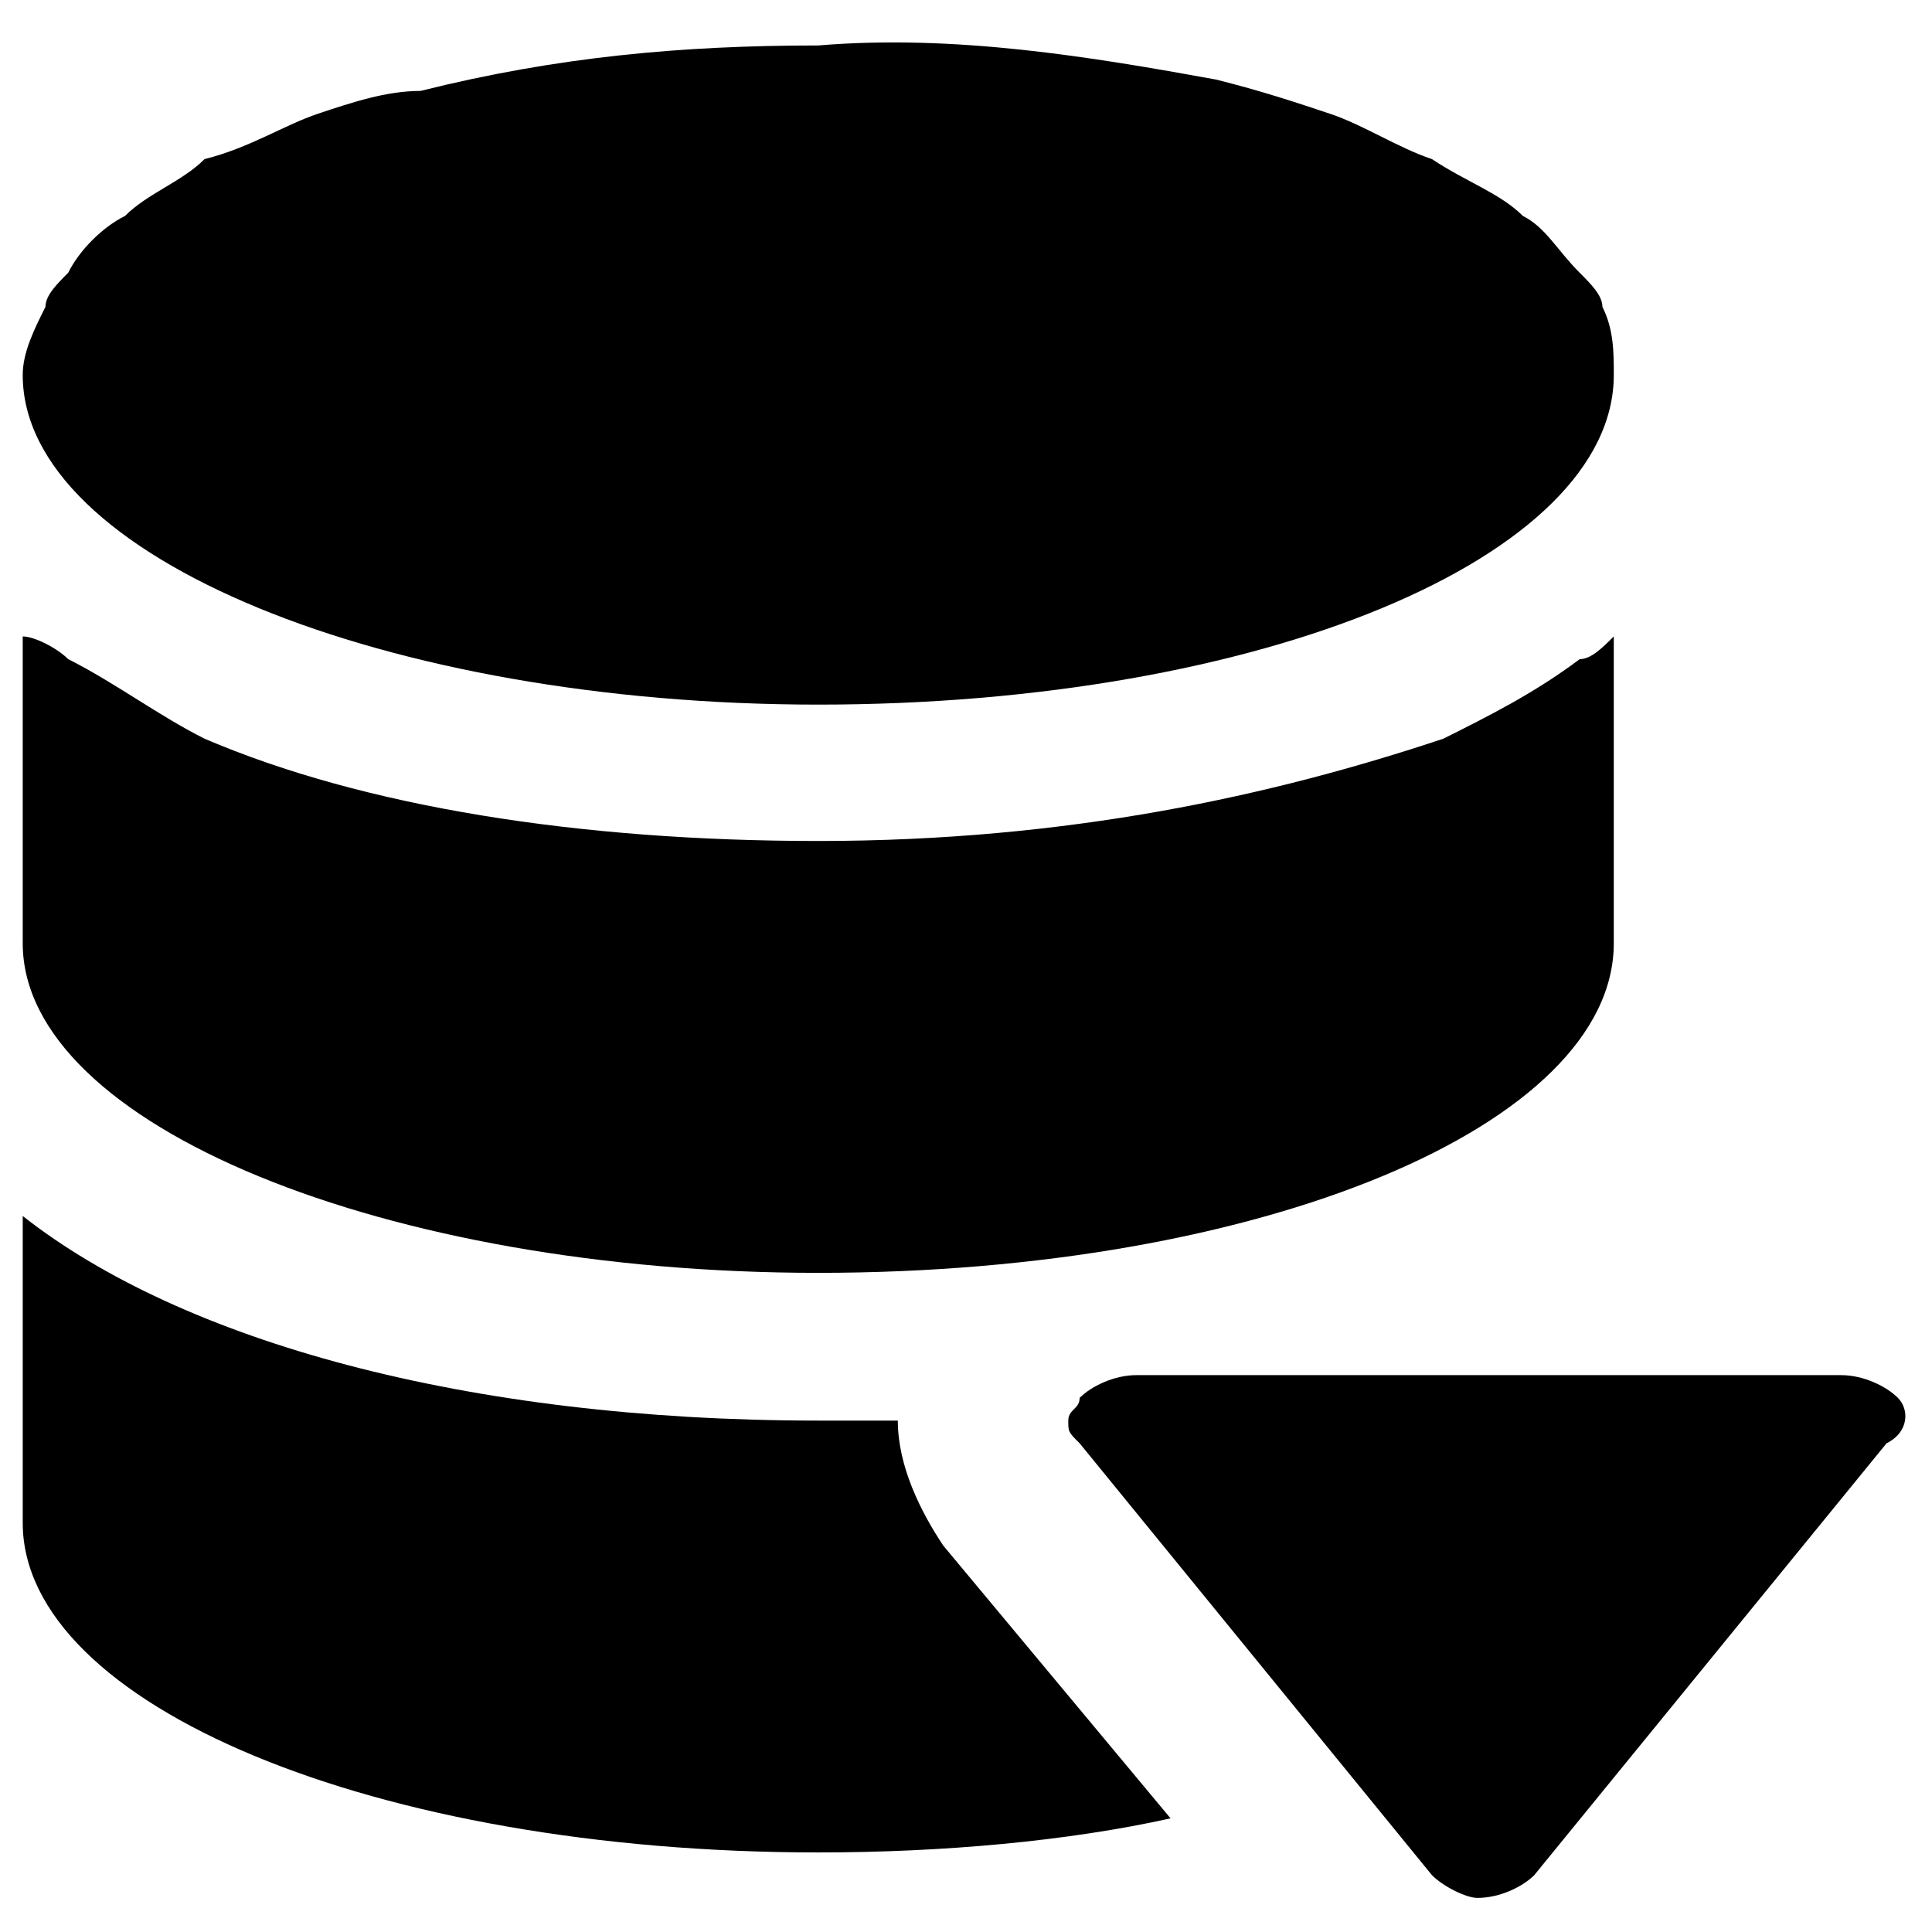 <?xml version="1.0" encoding="utf-8"?>
<!-- Generator: Adobe Illustrator 22.0.0, SVG Export Plug-In . SVG Version: 6.00 Build 0)  -->
<svg version="1.1" id="图层_1" xmlns="http://www.w3.org/2000/svg" xmlns:xlink="http://www.w3.org/1999/xlink" x="0px" y="0px"
	 width="17px" height="17px" viewBox="0 0 17 17" style="enable-background:new 0 0 17 17;" xml:space="preserve">
<g>
	<path d="M7.2,6.2c3.9,0,7-1.3,7-2.9c0-0.2,0-0.4-0.1-0.6c0-0.1-0.1-0.2-0.2-0.3c-0.2-0.2-0.3-0.4-0.5-0.5c-0.2-0.2-0.5-0.3-0.8-0.5
		C12.3,1.3,12,1.1,11.7,1c-0.3-0.1-0.6-0.2-1-0.3C9.6,0.5,8.4,0.3,7.2,0.4c-1.2,0-2.3,0.1-3.5,0.4C3.4,0.8,3.1,0.9,2.8,1
		C2.5,1.1,2.2,1.3,1.8,1.4C1.6,1.6,1.3,1.7,1.1,1.9C0.9,2,0.7,2.2,0.6,2.4C0.5,2.5,0.4,2.6,0.4,2.7C0.3,2.9,0.2,3.1,0.2,3.3
		C0.2,4.9,3.4,6.2,7.2,6.2z"/>
	<path d="M7.2,11.2c3.9,0,7-1.3,7-2.9V5.6c-0.1,0.1-0.2,0.2-0.3,0.2c-0.4,0.3-0.8,0.5-1.2,0.7C11.2,7,9.4,7.4,7.2,7.4
		c-2.1,0-4-0.3-5.4-0.9C1.4,6.3,1,6,0.6,5.8C0.5,5.7,0.3,5.6,0.2,5.6v2.7C0.2,9.9,3.4,11.2,7.2,11.2z"/>
	<path d="M7.9,12.5C7.9,12.5,7.9,12.5,7.9,12.5c-0.2,0-0.5,0-0.7,0c-3.1,0-5.6-0.7-7-1.8v2.7c0,1.6,3.1,2.9,7,2.9
		c1.1,0,2.2-0.1,3.1-0.3l-2-2.4C8.1,13.3,7.9,12.9,7.9,12.5z"/>
	<path d="M16.7,12.3c-0.1-0.1-0.3-0.2-0.5-0.2H10c-0.2,0-0.4,0.1-0.5,0.2c0,0.1-0.1,0.1-0.1,0.2s0,0.1,0.1,0.2l3.1,3.8
		c0.1,0.1,0.3,0.2,0.4,0.2c0.2,0,0.4-0.1,0.5-0.2l3.1-3.8C16.8,12.6,16.8,12.4,16.7,12.3z"/>
</g>
</svg>
